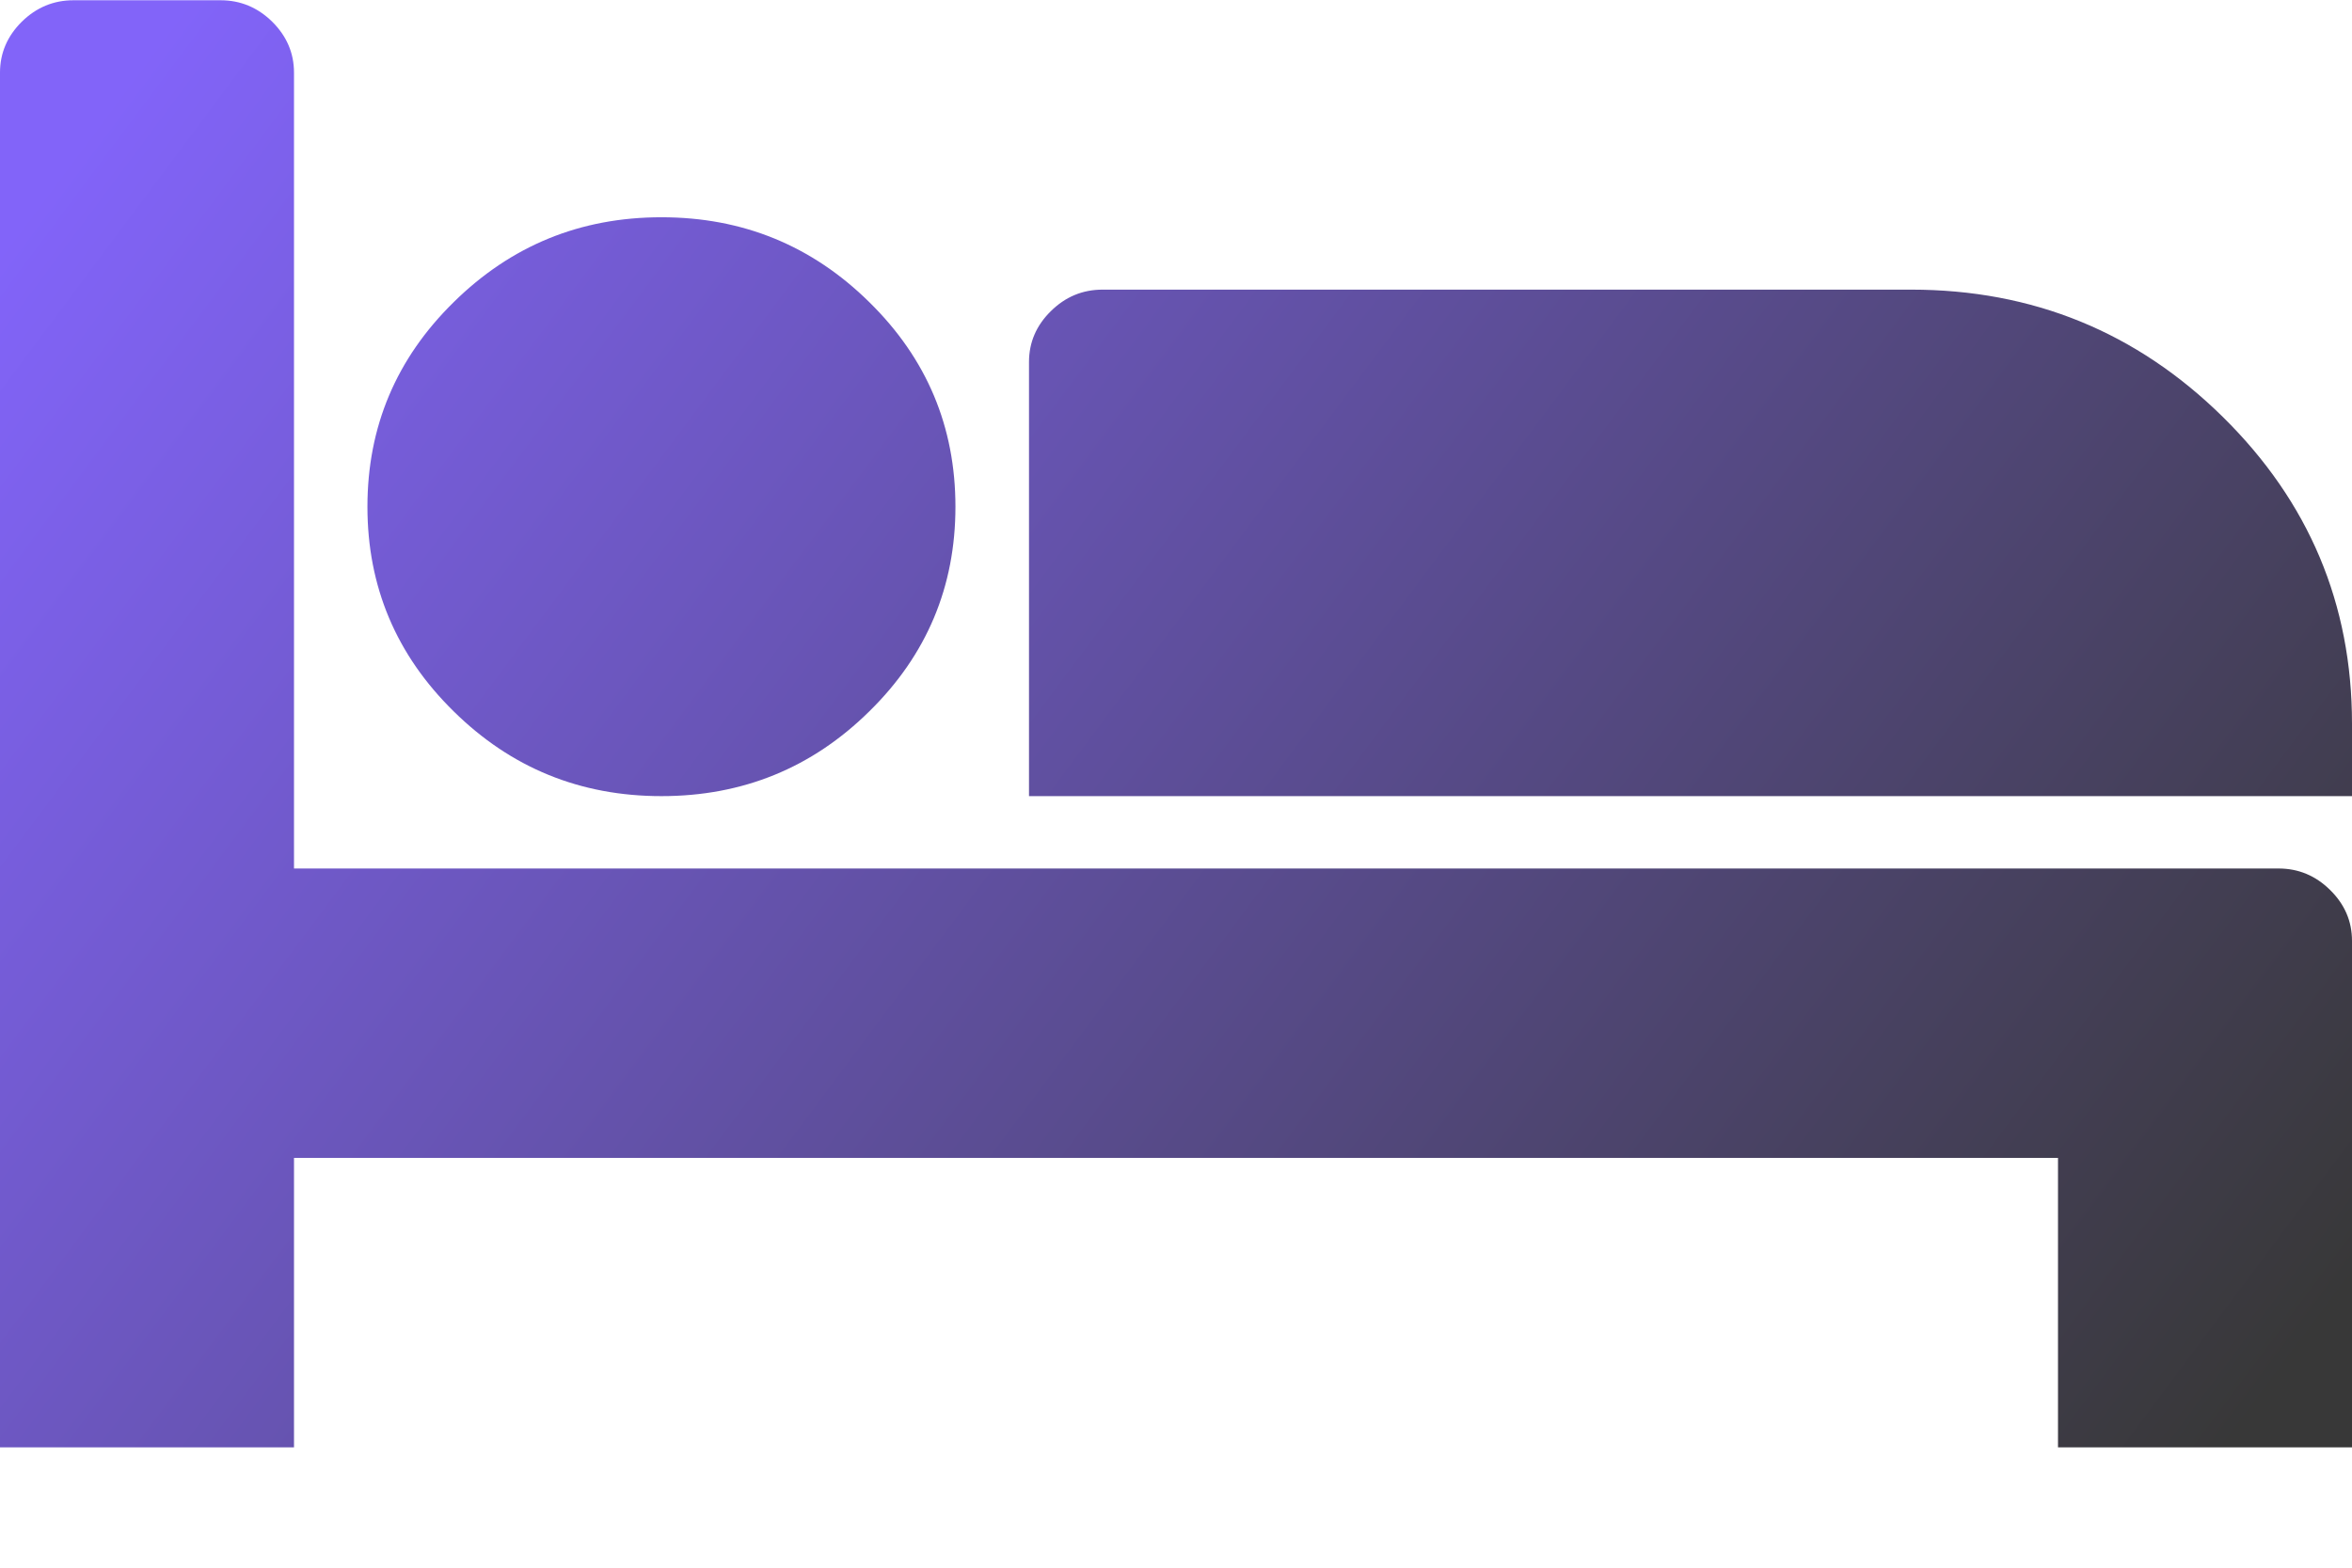 <svg width="18" height="12" viewBox="0 0 18 12" fill="none" xmlns="http://www.w3.org/2000/svg">
<path d="M2.25 6.648H17.438C17.59 6.648 17.722 6.703 17.833 6.813C17.944 6.922 18 7.052 18 7.202V11.079H15.75V8.863H2.25V11.079H0V0.556C0 0.406 0.056 0.276 0.167 0.166C0.278 0.057 0.41 0.002 0.562 0.002H1.688C1.84 0.002 1.972 0.057 2.083 0.166C2.194 0.276 2.25 0.406 2.25 0.556V6.648ZM7.312 3.879C7.312 3.267 7.093 2.745 6.653 2.313C6.214 1.88 5.684 1.663 5.062 1.663C4.441 1.663 3.911 1.88 3.472 2.313C3.032 2.745 2.812 3.267 2.812 3.879C2.812 4.49 3.032 5.013 3.472 5.445C3.911 5.878 4.441 6.094 5.062 6.094C5.684 6.094 6.214 5.878 6.653 5.445C7.093 5.013 7.312 4.49 7.312 3.879ZM18 6.094V5.54C18 4.623 17.67 3.84 17.011 3.191C16.352 2.542 15.557 2.217 14.625 2.217H8.438C8.285 2.217 8.153 2.272 8.042 2.382C7.931 2.491 7.875 2.621 7.875 2.771V6.094H18Z" fill="url(#paint0_linear_498_38175)"/>
<defs>
<linearGradient id="paint0_linear_498_38175" x1="17.053" y1="11.079" x2="1.704" y2="-0.377" gradientUnits="userSpaceOnUse">
<stop stop-color="#383838"/>
<stop offset="1" stop-color="#8264F9"/>
</linearGradient>
</defs>
</svg>
